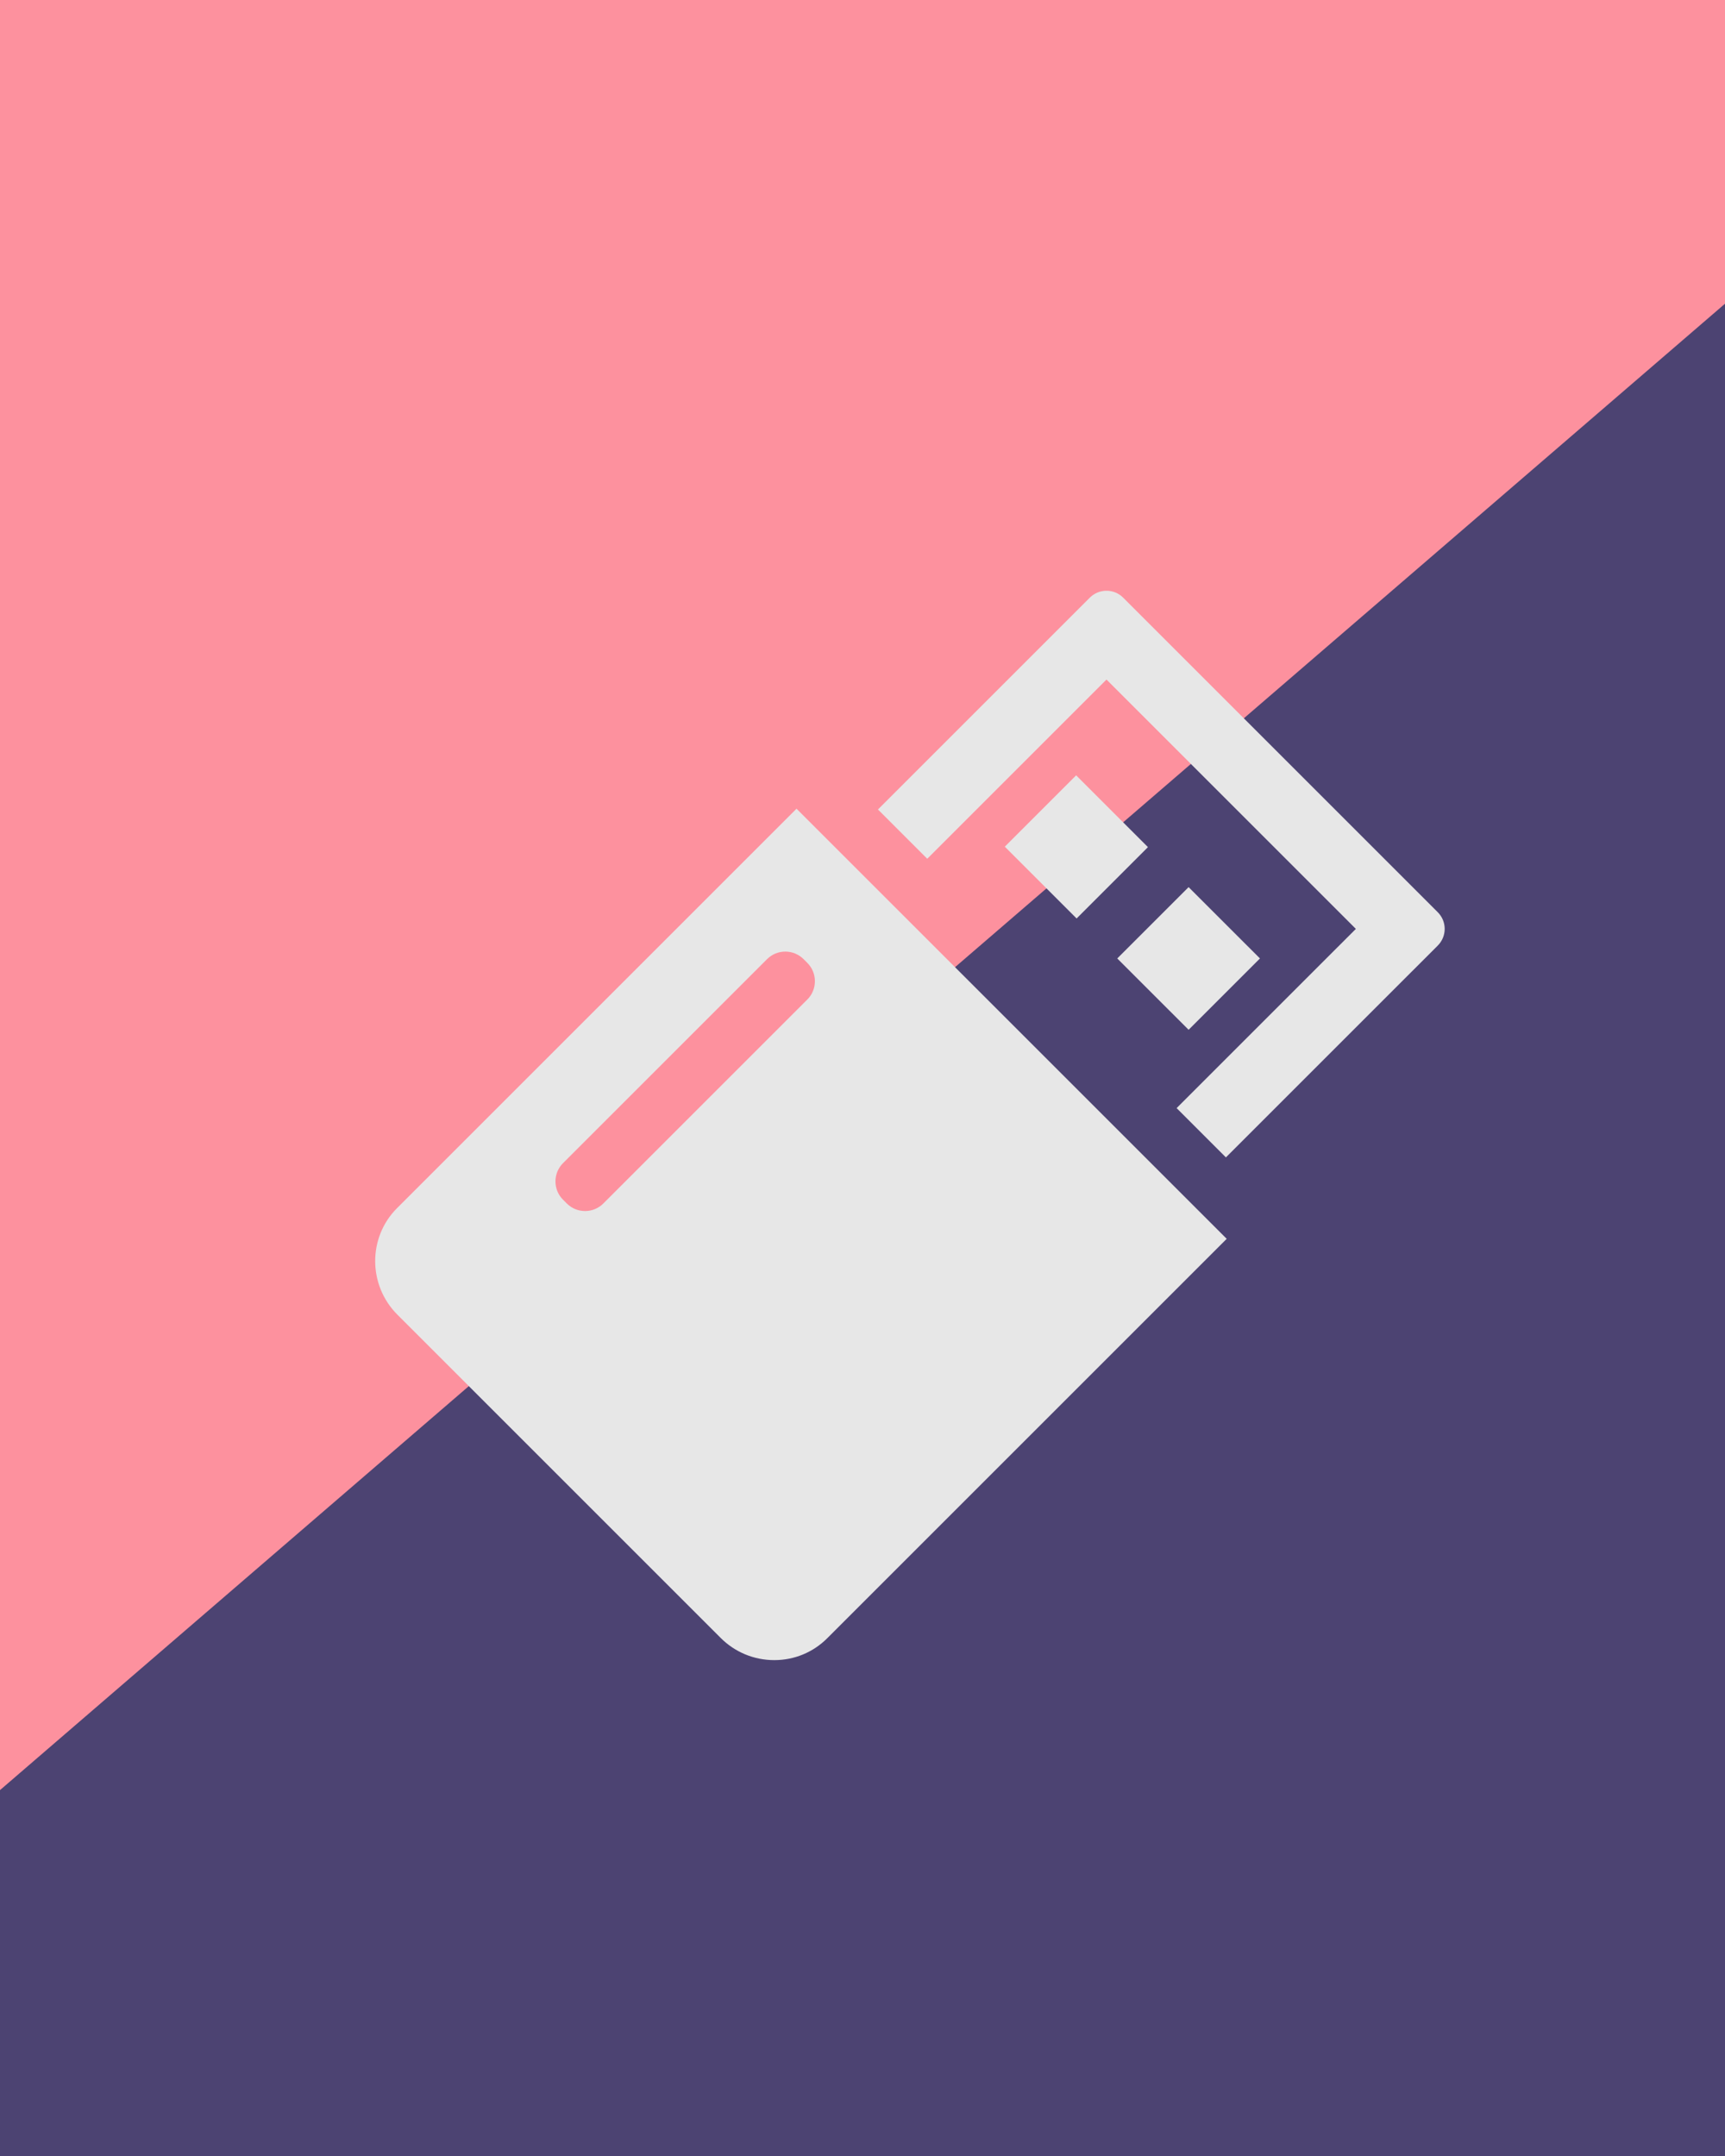 <svg width="400" height="500" viewBox="0 0 400 500" fill="none" xmlns="http://www.w3.org/2000/svg">
<g clip-path="url(#clip0_2_19)">
<rect width="400" height="500" fill="white"/>
<rect x="-11" y="-13" width="421" height="632" fill="#4C4372"/>
<g filter="url(#filter0_f_2_19)">
<rect x="201.33" y="-233" width="359.552" height="622.197" transform="rotate(49.246 201.33 -233)" fill="#FD919E"/>
</g>
<g filter="url(#filter1_d_2_19)">
<path d="M81.066 269.18C74.278 275.972 74.317 287.057 81.155 293.895L156.104 368.845C159.427 372.169 163.845 374 168.542 374H168.544C173.19 374 177.548 372.201 180.817 368.932L273.451 276.298L173.7 176.549L81.066 269.18ZM124.669 269.851C123.065 269.851 121.557 269.227 120.423 268.093L119.562 267.23C118.428 266.097 117.803 264.59 117.803 262.986C117.803 261.381 118.428 259.874 119.562 258.74L166.856 211.447C167.99 210.313 169.498 209.687 171.102 209.687C172.706 209.687 174.214 210.313 175.349 211.447L176.208 212.306C178.549 214.647 178.549 218.457 176.208 220.798L128.915 268.091C127.78 269.227 126.272 269.851 124.669 269.851Z" fill="#E7E7E7"/>
<path d="M322.39 200.55L249.448 127.607C248.411 126.571 247.037 126 245.581 126C244.12 126 242.744 126.571 241.707 127.607L192.584 176.73L204.015 188.158L245.577 146.596L303.403 204.421L261.839 245.985L273.269 257.413L322.391 208.292C323.424 207.259 323.995 205.888 324 204.433C324.003 202.972 323.432 201.592 322.39 200.55Z" fill="#E7E7E7"/>
<path d="M221.994 185.352L238.646 202.005L255.19 185.46L238.538 168.808L221.994 185.352Z" fill="#E7E7E7"/>
<path d="M281.163 211.275L264.619 194.733L248.074 211.275L264.619 227.819L281.163 211.275Z" fill="#E7E7E7"/>
</g>
</g>
<defs>
<filter id="filter0_f_2_19" x="-416" y="-379" width="998.048" height="970.544" filterUnits="userSpaceOnUse" color-interpolation-filters="sRGB">
<feFlood flood-opacity="0" result="BackgroundImageFix"/>
<feBlend mode="normal" in="SourceGraphic" in2="BackgroundImageFix" result="shape"/>
<feGaussianBlur stdDeviation="73" result="effect1_foregroundBlur_2_19"/>
</filter>
<filter id="filter1_d_2_19" x="76" y="126" width="263" height="263" filterUnits="userSpaceOnUse" color-interpolation-filters="sRGB">
<feFlood flood-opacity="0" result="BackgroundImageFix"/>
<feColorMatrix in="SourceAlpha" type="matrix" values="0 0 0 0 0 0 0 0 0 0 0 0 0 0 0 0 0 0 127 0" result="hardAlpha"/>
<feOffset dx="11" dy="11"/>
<feGaussianBlur stdDeviation="2"/>
<feComposite in2="hardAlpha" operator="out"/>
<feColorMatrix type="matrix" values="0 0 0 0 0 0 0 0 0 0 0 0 0 0 0 0 0 0 0.25 0"/>
<feBlend mode="normal" in2="BackgroundImageFix" result="effect1_dropShadow_2_19"/>
<feBlend mode="normal" in="SourceGraphic" in2="effect1_dropShadow_2_19" result="shape"/>
</filter>
<clipPath id="clip0_2_19">
<rect width="400" height="500" fill="white"/>
</clipPath>
</defs>
</svg>
